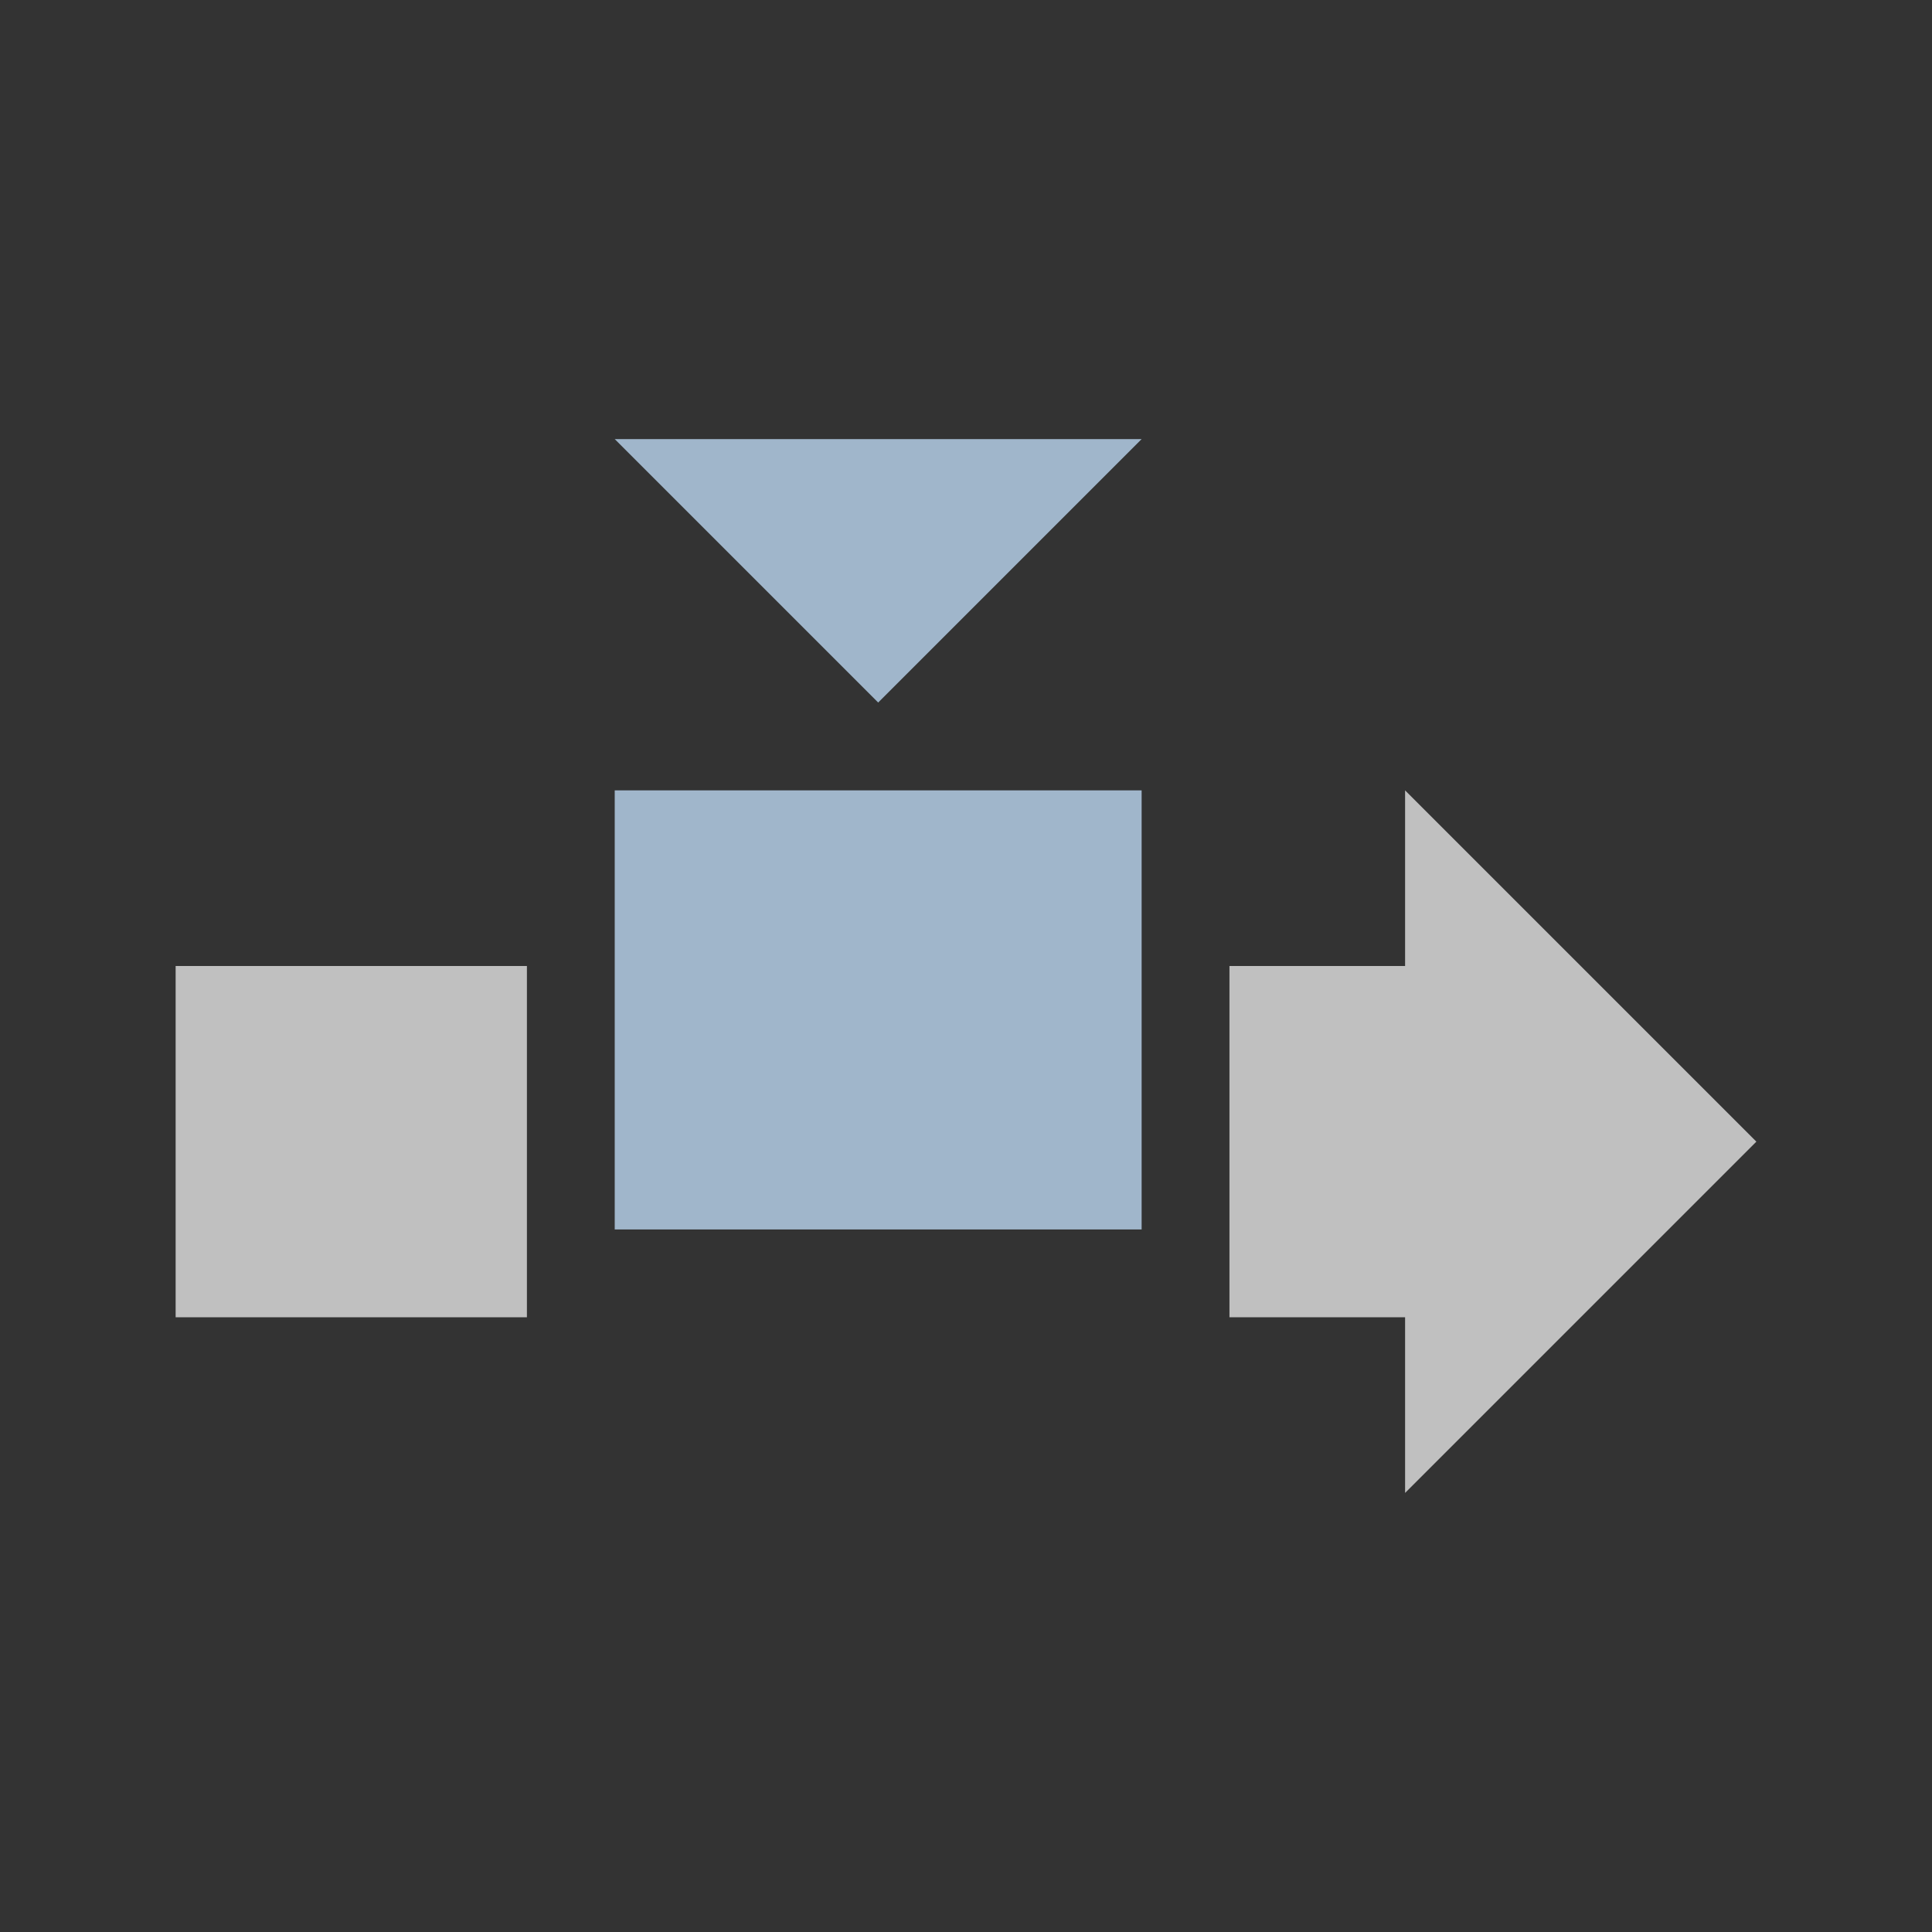 <svg xmlns="http://www.w3.org/2000/svg" viewBox="0 0 22 22">
    <rect x="0" y="0" width="22" height="22" fill="#333333" stroke="none"/>
    <defs id="defs3051">
        <style id="current-color-scheme" type="text/css">
            .ColorScheme-Text{color:#fdfdfd;opacity:.7}.ColorScheme-Highlight{color:#a0b6cb}
        </style>
    </defs>
    <path d="M2 11h4v4H2z" class="ColorScheme-Text" style="fill:currentColor;fill-opacity:1;stroke:none"/>
    <path d="m7 5 3 3 3-3H7Z" class="ColorScheme-Highlight" style="fill:currentColor;fill-opacity:1;stroke:none"/>
    <path d="M16 11V9l4 4-4 4v-2h-2v-4z" class="ColorScheme-Text" style="fill:currentColor;fill-opacity:1;stroke:none"/>
    <path d="M7 9h6v5H7z" class="ColorScheme-Highlight" style="fill:currentColor;fill-opacity:1;stroke:none"/>
</svg>
